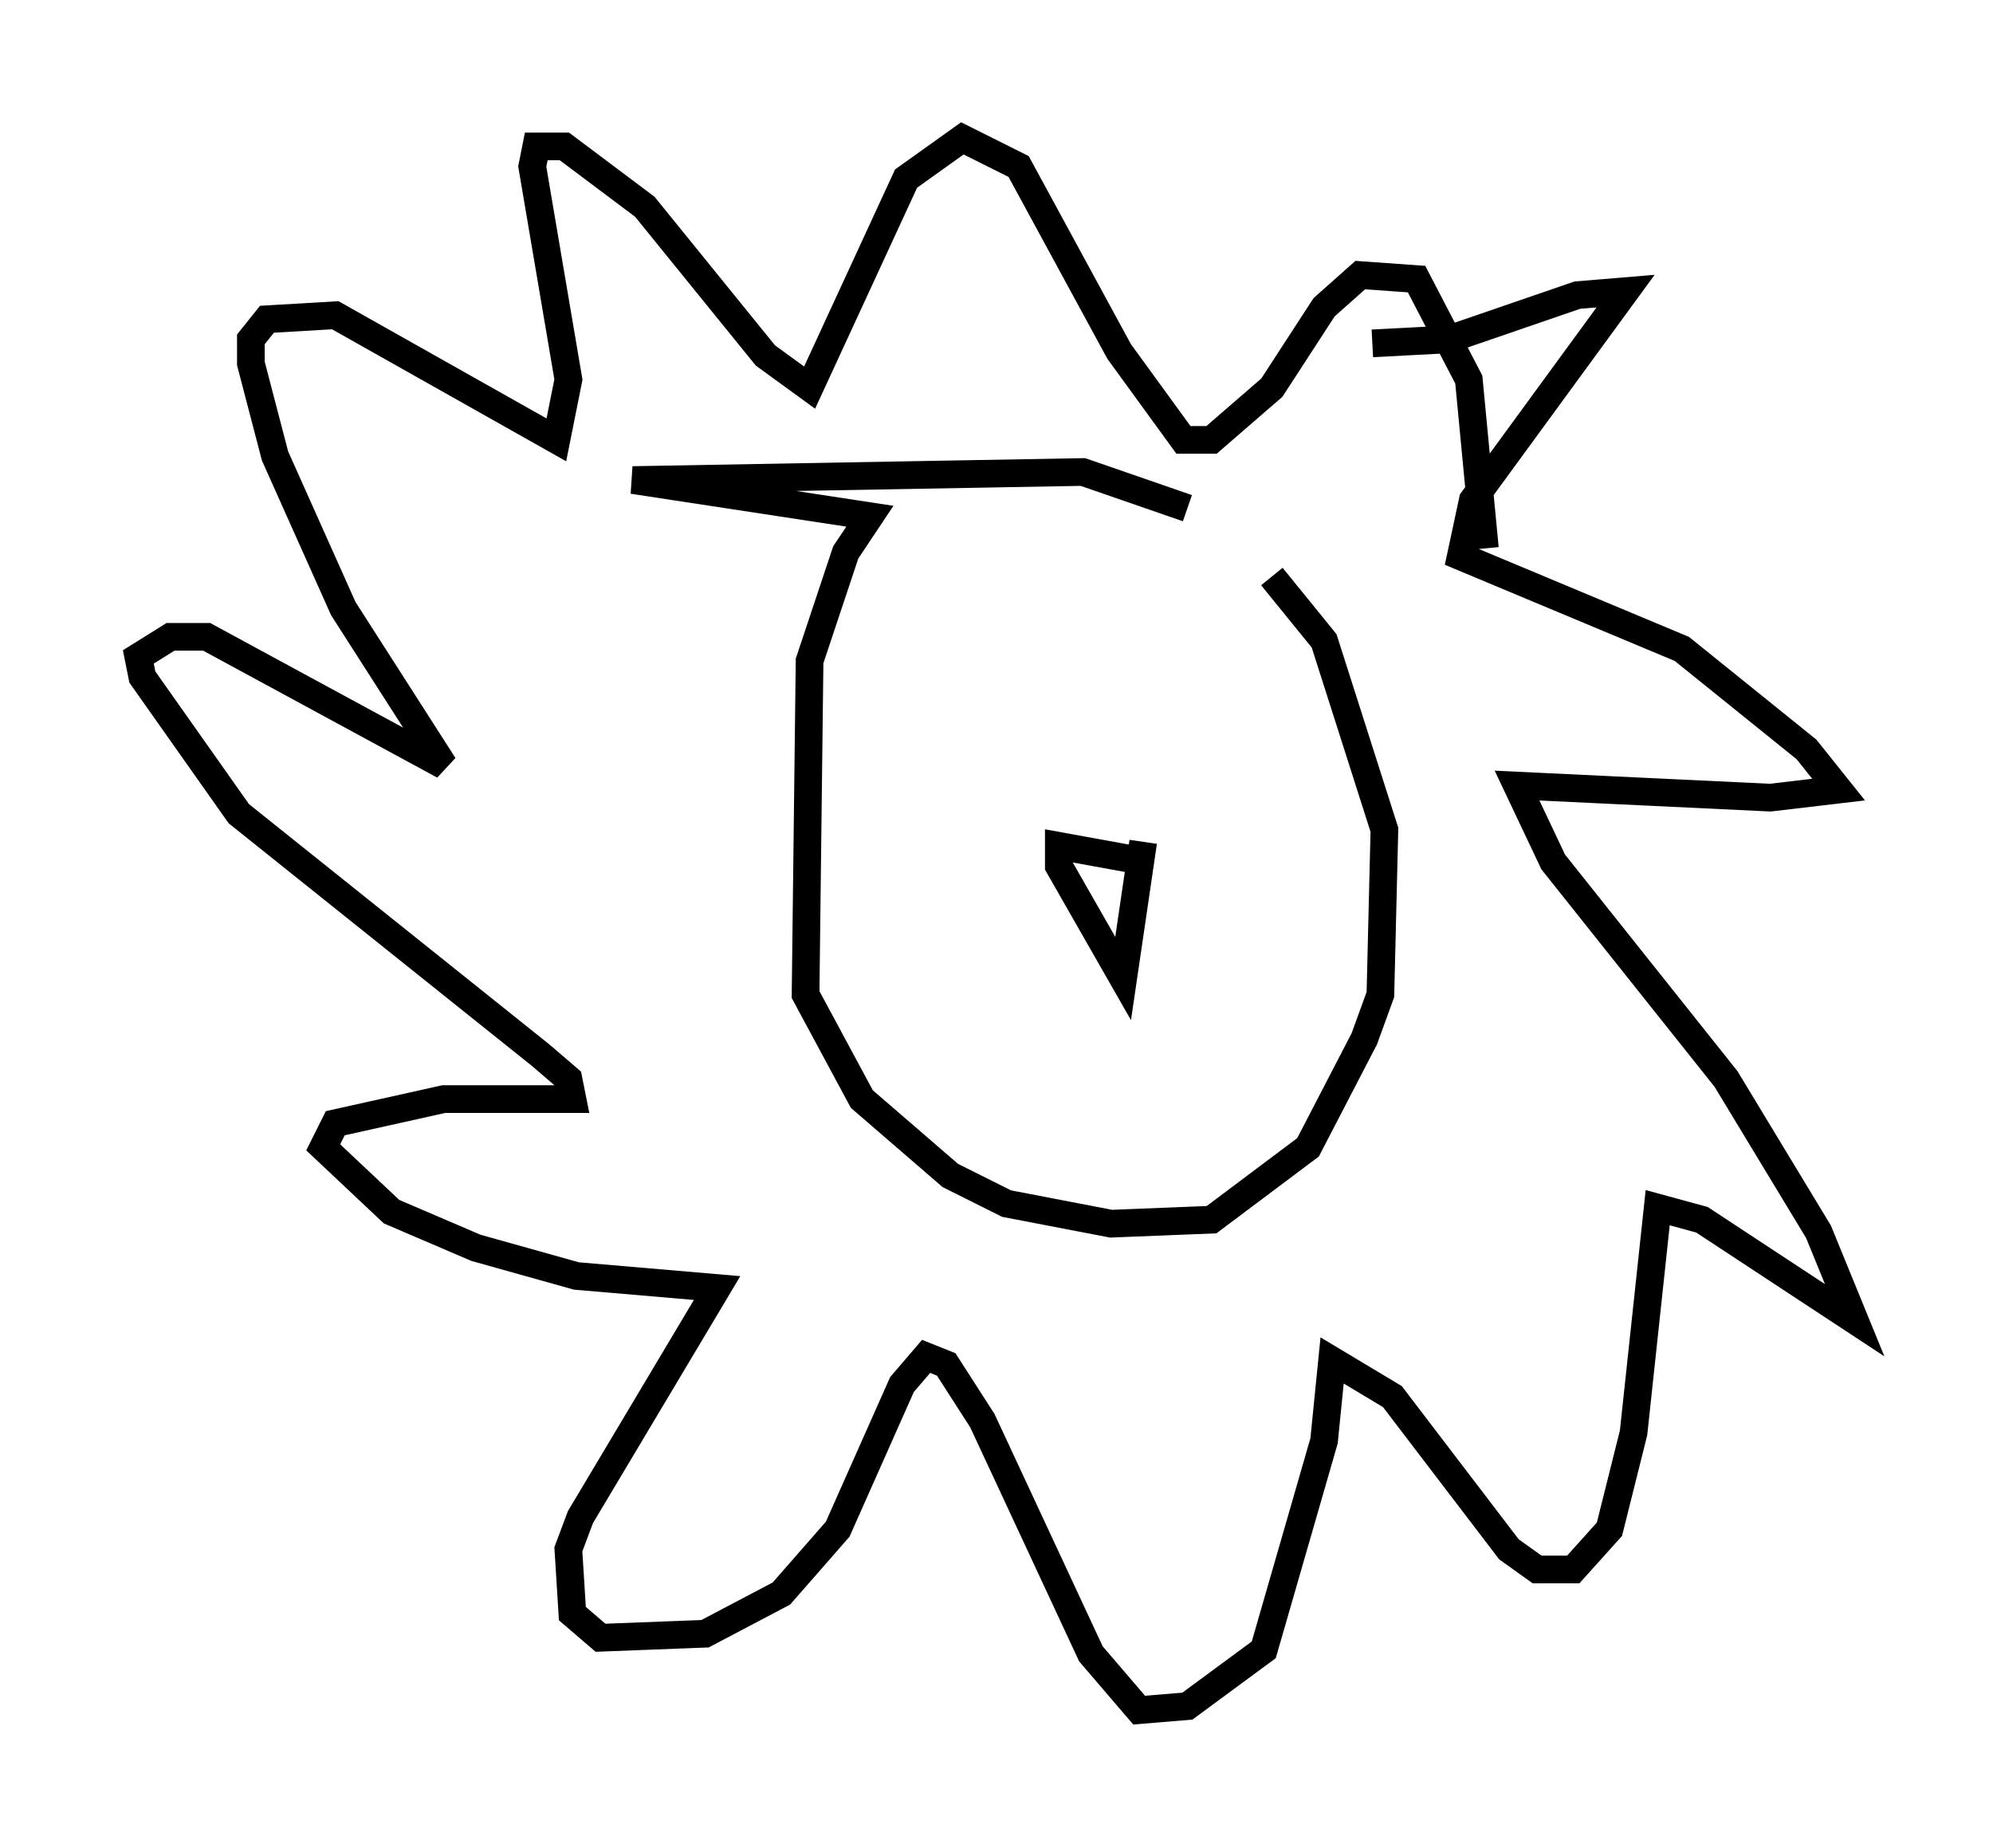 <?xml version="1.0" encoding="utf-8" ?>
<svg baseProfile="full" height="66.793" version="1.1" width="72.022" xmlns="http://www.w3.org/2000/svg" xmlns:ev="http://www.w3.org/2001/xml-events" xmlns:xlink="http://www.w3.org/1999/xlink"><defs /><rect fill="white" height="66.793" width="72.022" x="0" y="0" /><path d="M44.944, 20.542 m-2.034, -2.179 l-3.777, -1.307 -16.268, 0.291 l8.57, 1.307 -0.872, 1.307 l-1.307, 3.922 -0.145, 12.056 l2.034, 3.777 3.196, 2.76 l2.034, 1.017 3.777, 0.726 l3.631, -0.145 3.486, -2.615 l2.034, -3.922 0.581, -1.598 l0.145, -5.955 -2.179, -6.827 l-1.888, -2.324 m3.631, -8.425 l2.76, -0.145 4.648, -1.598 l1.743, -0.145 -5.52, 7.553 l-0.436, 2.034 7.989, 3.341 l4.503, 3.631 1.162, 1.453 l-2.469, 0.291 -9.151, -0.436 l1.307, 2.76 6.246, 7.844 l3.341, 5.52 1.307, 3.196 l-5.52, -3.631 -1.598, -0.436 l-0.872, 8.134 -0.872, 3.486 l-1.307, 1.453 -1.307, 0.0 l-1.017, -0.726 -4.212, -5.52 l-2.179, -1.307 -0.291, 2.905 l-2.179, 7.553 -2.76, 2.034 l-1.743, 0.145 -1.743, -2.034 l-3.922, -8.425 -1.307, -2.034 l-0.726, -0.291 -0.872, 1.017 l-2.324, 5.229 -2.034, 2.324 l-2.76, 1.453 -3.777, 0.145 l-1.017, -0.872 -0.145, -2.324 l0.436, -1.162 4.939, -8.279 l-5.084, -0.436 -3.631, -1.017 l-3.05, -1.307 -2.469, -2.324 l0.436, -0.872 3.922, -0.872 l4.648, 0.0 -0.145, -0.726 l-1.017, -0.872 -10.894, -8.715 l-3.486, -4.939 -0.145, -0.726 l1.162, -0.726 1.307, 0.0 l8.57, 4.648 -3.631, -5.665 l-2.469, -5.52 -0.872, -3.341 l0.0, -0.872 0.581, -0.726 l2.469, -0.145 7.989, 4.503 l0.436, -2.179 -1.307, -7.698 l0.145, -0.726 1.017, 0.0 l2.905, 2.179 4.358, 5.374 l1.598, 1.162 3.486, -7.553 l2.034, -1.453 2.034, 1.017 l3.631, 6.682 2.324, 3.196 l1.017, 0.0 2.179, -1.888 l1.888, -2.905 1.307, -1.162 l2.034, 0.145 1.888, 3.631 l0.581, 6.101 m-12.201, 11.33 l-3.196, -0.581 0.0, 0.726 l2.324, 4.067 0.726, -4.939 " fill="none" stroke="black" stroke-width="1" /></svg>